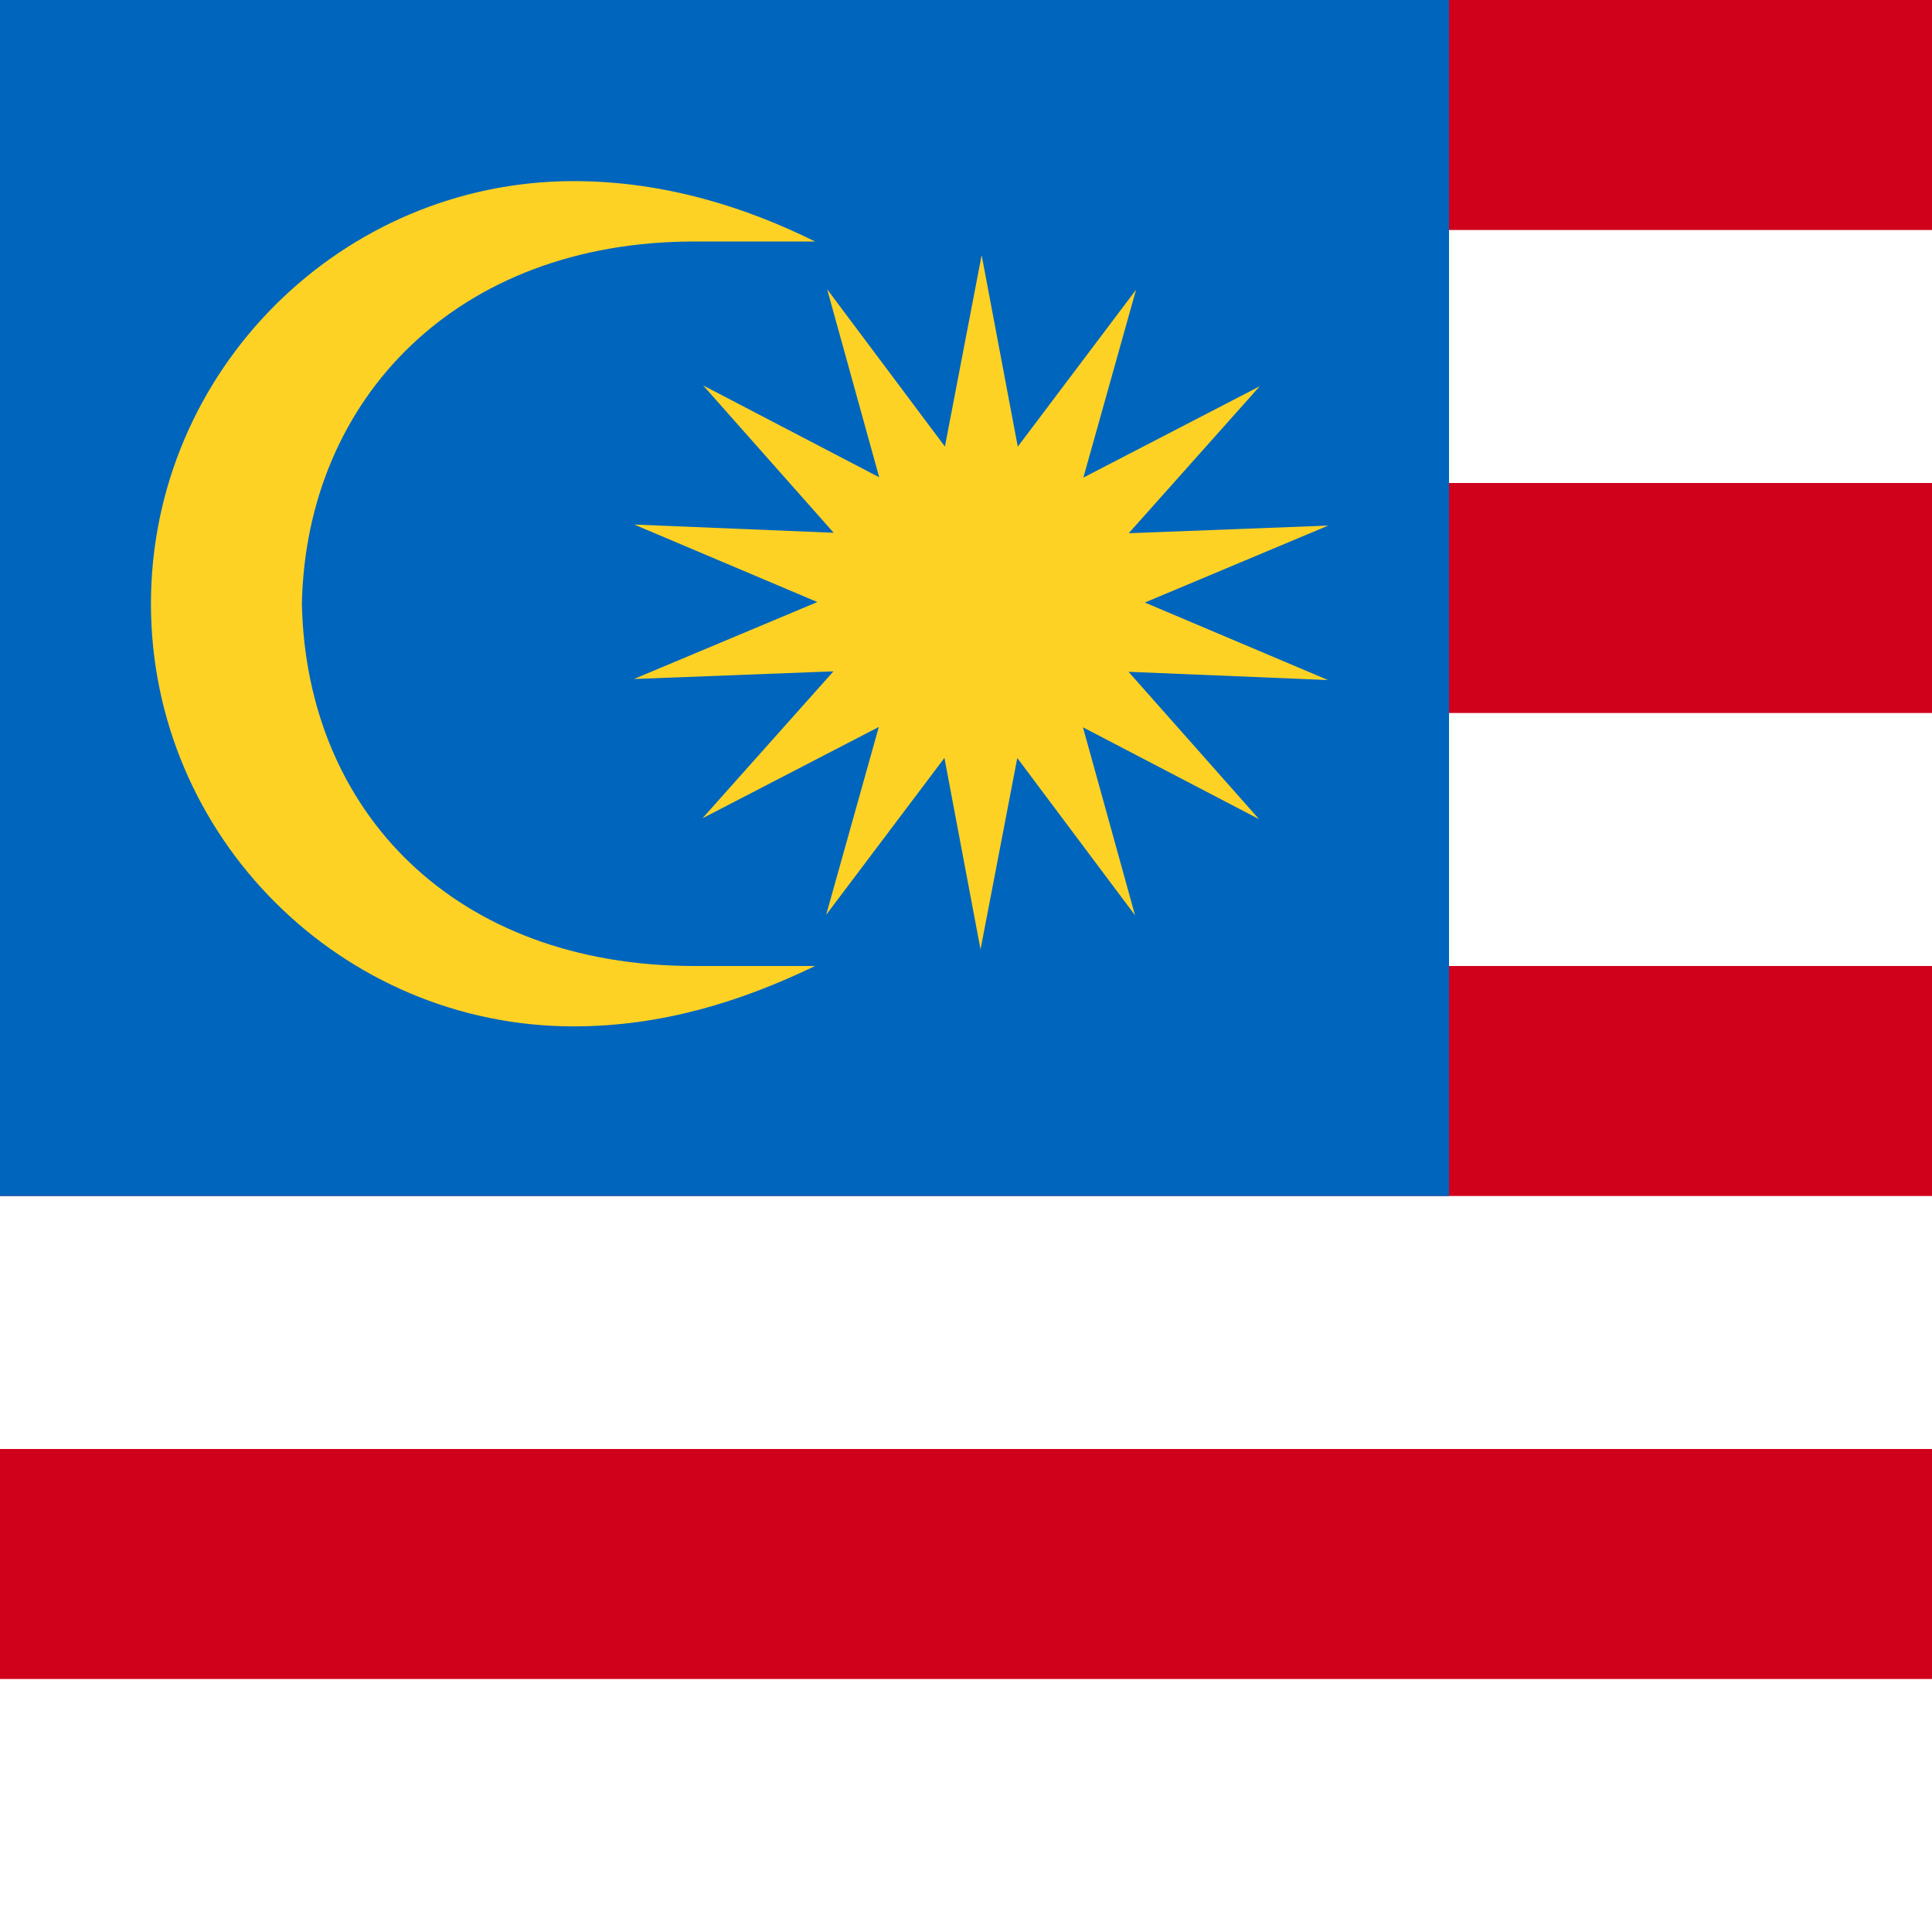 <svg width="84" height="84" viewBox="0 0 84 84" xmlns="http://www.w3.org/2000/svg"><title>ms_MY</title><g fill="none" fill-rule="evenodd"><path fill="#FFF" d="M0 0h84v84H0z"/><path d="M0 63v10h84V63H0zm0-42v10h84V21H0zm0 21v10h84V42H0zM0 0v10h84V0H0z" fill="#D0011B"/><path fill="#0065BD" d="M0 0h63v52H0z"/><g fill="#FED225"><path d="M6.563 26.25c0 10.143 8.297 18.375 18.375 18.375 3.84 0 7.281-1.076 10.5-2.625h-5.25c-10.405 0-16.872-6.707-17.063-15.75.191-8.944 6.766-15.75 17.063-15.75h5.25c-2.957-1.467-6.52-2.625-10.5-2.625-10.078 0-18.375 8.232-18.375 18.375z"/><path d="M54.741 35.615l-7.655-3.993 2.264 8.174-5.12-6.838-1.598 8.322-1.57-8.327-5.142 6.822 2.289-8.167-7.668 3.971 5.696-6.39-8.675.333 7.975-3.346-7.964-3.37 8.674.358-5.676-6.407 7.655 3.994-2.263-8.174 5.12 6.838 1.597-8.322 1.571 8.327 5.142-6.822-2.29 8.167 7.668-3.971-5.696 6.39 8.675-.333-7.975 3.346 7.964 3.37-8.673-.358z"/></g></g></svg>
